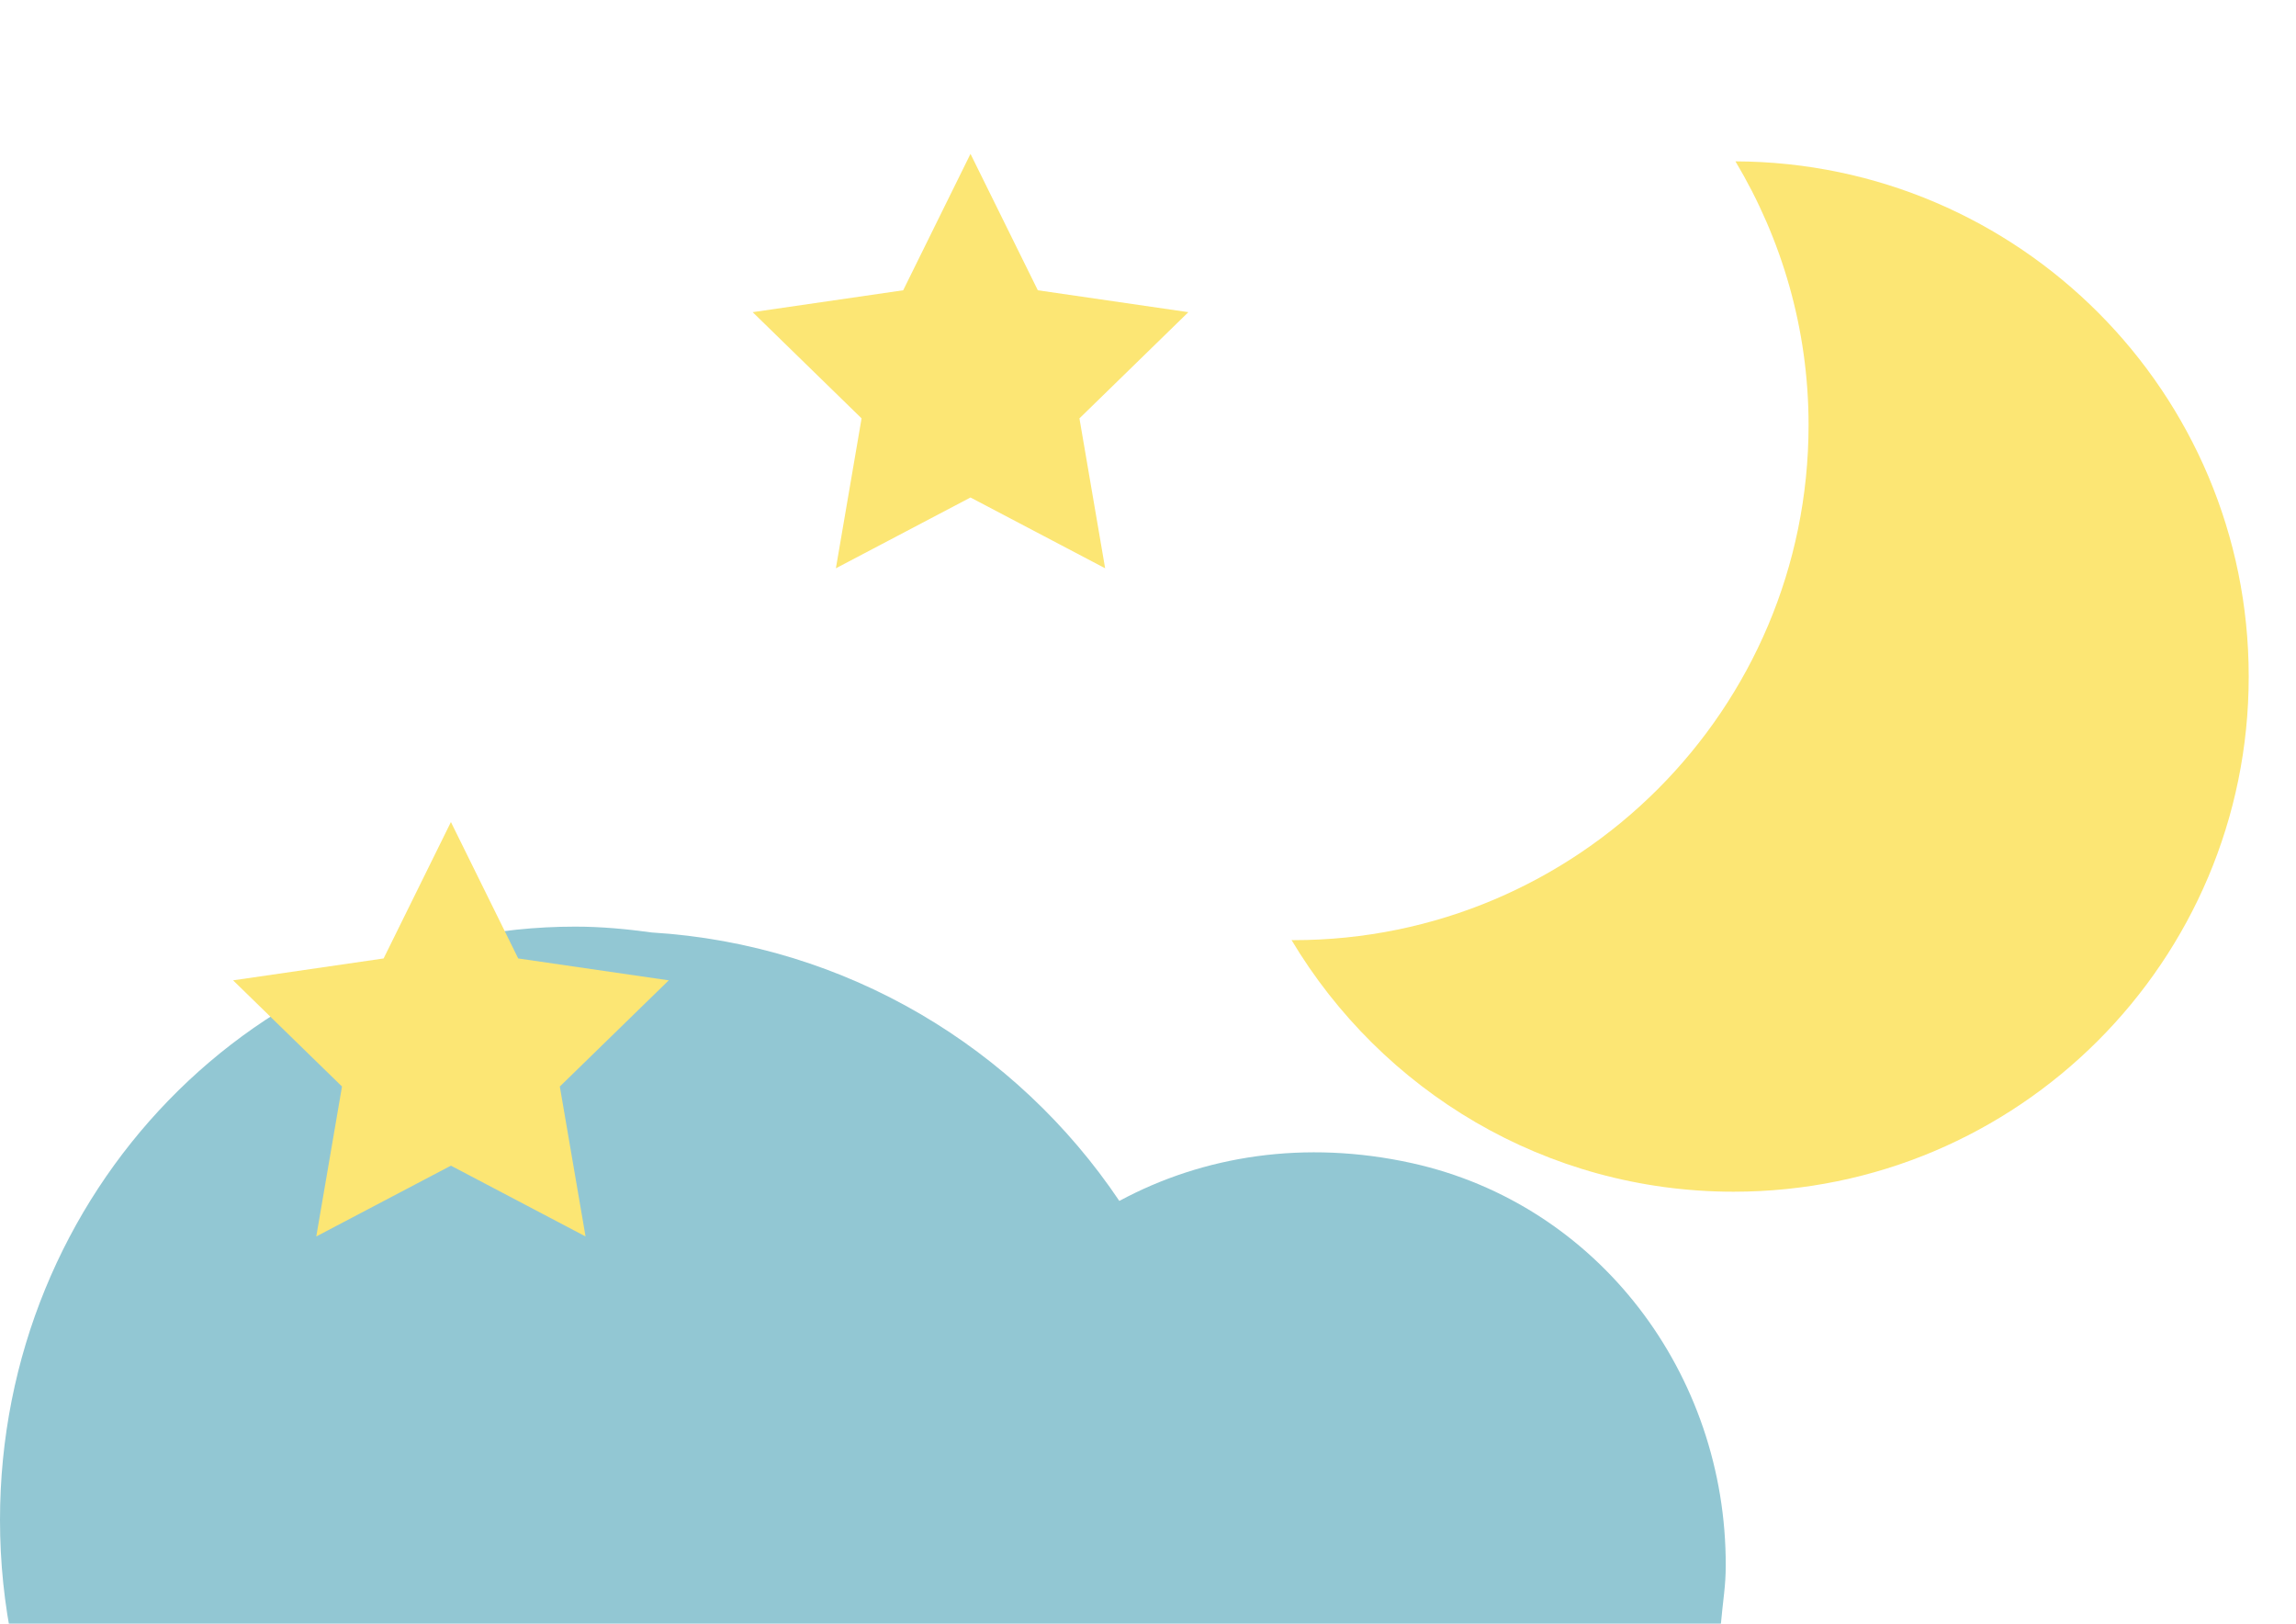 <svg width="512" height="362" xmlns="http://www.w3.org/2000/svg" xml:space="preserve" version="1.1">

 <g>
  <title>Layer 1</title>
  <path id="svg_1" fill="#92C7D3" d="m426.224,363.84c-1.12,0 -42.648,0 -42.648,0c0.744,-8.16 1.24,-9.968 1.256,-14.744c0.128,-42.672 -28.36,-80.592 -70.032,-89.776c-23.752,-5.232 -46.432,-1.68 -65.192,8.44c-22.888,-34.064 -60.816,-57.2 -104.272,-59.856c-5.592,-0.768 -11.256,-1.304 -17.056,-1.304c-70.848,0 -128.28,59.232 -128.28,132.288c0,38.072 15.688,72.288 40.648,96.424c22.072,24.488 52.72,40.304 89.008,42.936c0,0 295.448,1.464 296.568,1.464c29.712,0 53.792,-25.936 53.792,-57.936c0,-32 -24.08,-57.936 -53.792,-57.936z"/>
  <g id="svg_2">
   <path id="svg_3" fill="#FCE674" d="m387,35.976c10.28,17.208 16.304,37.264 16.304,58.768c0,63.44 -51.432,114.872 -114.872,114.872c-0.144,0 -0.28,-0.024 -0.424,-0.024c20.056,33.568 56.632,56.112 98.576,56.112c63.44,0 114.872,-51.432 114.872,-114.872c0,-63.304 -51.208,-114.624 -114.456,-114.856z"/>
   <polygon id="svg_4" fill="#FCE674" points="100.552,183.28 115.56,213.696 149.128,218.576 124.84,242.248 130.576,275.68 100.552,259.896 70.528,275.68 76.264,242.248 51.976,218.576 85.544,213.696 "/>
   <polygon id="svg_5" fill="#FCE674" points="216.416,34.304 231.432,64.72 265,69.6 240.712,93.28 246.44,126.704 216.416,110.92 186.4,126.704 192.128,93.28 167.84,69.6 201.408,64.72 "/>
  </g>
 </g>
</svg>